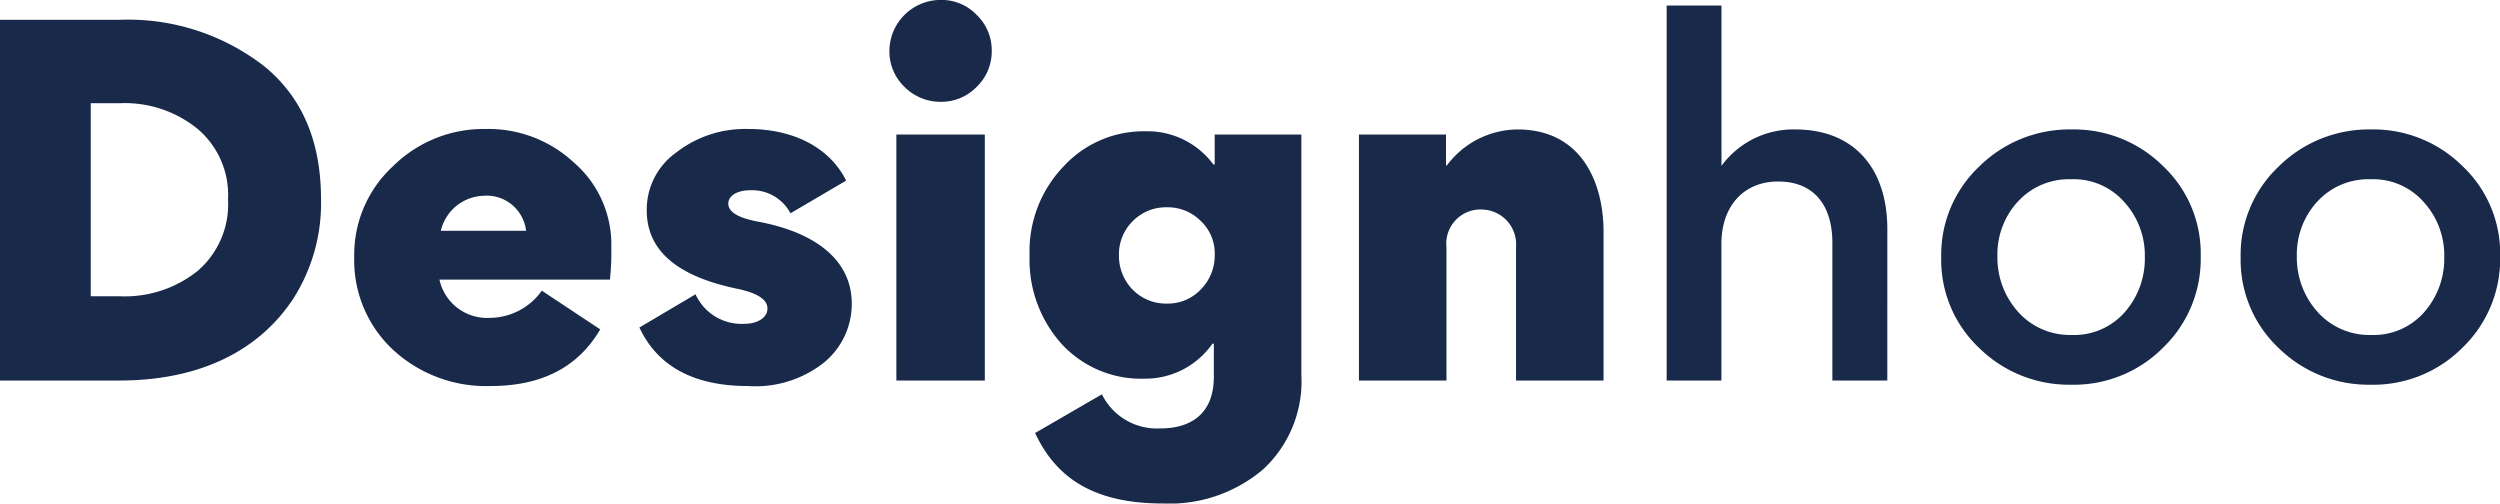 <svg xmlns="http://www.w3.org/2000/svg" width="151.956" height="30.604" viewBox="0 0 151.956 30.604">
  <path id="Designhoo-logo" d="M2.268,0h7.28C14.14,0,17.892-1.624,20.1-4.984a10.778,10.778,0,0,0,1.68-6.048q0-5.25-3.444-8.064a13.494,13.494,0,0,0-8.82-2.828H2.268ZM7.784-16.856H9.576a7.025,7.025,0,0,1,4.676,1.54A5.253,5.253,0,0,1,16.128-11a5.336,5.336,0,0,1-1.848,4.34,7.077,7.077,0,0,1-4.732,1.54H7.784ZM39.34-6.132a15.04,15.04,0,0,0,.084-1.96,6.572,6.572,0,0,0-2.268-5.152,7.625,7.625,0,0,0-5.376-2.044,7.823,7.823,0,0,0-5.628,2.268A7.3,7.3,0,0,0,23.8-7.5a7.417,7.417,0,0,0,2.352,5.628A8.344,8.344,0,0,0,32.088.336c3.108,0,5.32-1.148,6.664-3.444L35.2-5.46a3.9,3.9,0,0,1-3.164,1.652A2.958,2.958,0,0,1,28.98-6.132Zm-7.644-5.1A2.41,2.41,0,0,1,34.244-9.1h-5.18A2.751,2.751,0,0,1,31.7-11.228ZM54.04-4.676c0-2.576-2.1-4.312-5.712-4.984-1.2-.224-1.792-.588-1.792-1.092,0-.476.532-.812,1.344-.812a2.639,2.639,0,0,1,2.436,1.4L53.7-12.152C52.7-14.14,50.54-15.288,47.74-15.288a6.825,6.825,0,0,0-4.368,1.428,4.253,4.253,0,0,0-1.792,3.528c0,2.436,1.848,4,5.516,4.76,1.2.252,1.82.644,1.82,1.2s-.616.924-1.372.924a3.073,3.073,0,0,1-3-1.792L41.132-3.22C42.252-.84,44.464.336,47.74.336A6.705,6.705,0,0,0,52.388-1.12,4.608,4.608,0,0,0,54.04-4.676Zm5.4-12.264a2.978,2.978,0,0,0,2.184-.9,2.986,2.986,0,0,0,.924-2.184,2.978,2.978,0,0,0-.9-2.184,2.959,2.959,0,0,0-2.212-.924,3.119,3.119,0,0,0-3.108,3.108,2.986,2.986,0,0,0,.924,2.184A3.071,3.071,0,0,0,59.444-16.94Zm-2.688,1.988V0h5.376V-14.952ZM76.048-.224c0,2.128-1.26,3.136-3.248,3.136A3.729,3.729,0,0,1,69.244.84l-4.06,2.352c1.26,2.688,3.5,4.284,7.784,4.284A8.784,8.784,0,0,0,79.044,5.4a7.285,7.285,0,0,0,2.324-5.74V-14.952H76.1v1.82H76.02a4.993,4.993,0,0,0-4.144-2.016A6.612,6.612,0,0,0,66.92-13.02a7.457,7.457,0,0,0-2.072,5.432A7.655,7.655,0,0,0,66.78-2.24,6.557,6.557,0,0,0,71.848-.112,4.974,4.974,0,0,0,75.964-2.24h.084Zm-.784-5.32a2.75,2.75,0,0,1-2.072.868,2.83,2.83,0,0,1-2.072-.84,2.94,2.94,0,0,1-.84-2.1,2.83,2.83,0,0,1,.84-2.072,2.83,2.83,0,0,1,2.072-.84,2.83,2.83,0,0,1,2.072.84,2.724,2.724,0,0,1,.84,2.044A2.94,2.94,0,0,1,75.264-5.544ZM99.736,0V-9.044c0-2.912-1.288-6.216-5.236-6.216a5.41,5.41,0,0,0-4.284,2.184H90.16v-1.876H84.868V0h5.32V-8.092a2.076,2.076,0,0,1,2.184-2.3,2.12,2.12,0,0,1,2.044,2.3V0Zm17.248,0V-9.212c0-3.584-1.932-6.048-5.6-6.048a5.416,5.416,0,0,0-4.48,2.212v-9.744h-3.332V0H106.9V-8.316c0-2.268,1.344-3.78,3.444-3.78,2.212,0,3.3,1.484,3.3,3.724V0Zm11.2-15.26a7.8,7.8,0,0,0-5.6,2.24A7.379,7.379,0,0,0,120.26-7.5a7.355,7.355,0,0,0,2.3,5.516,7.8,7.8,0,0,0,5.6,2.24,7.645,7.645,0,0,0,5.572-2.24,7.478,7.478,0,0,0,2.3-5.572,7.293,7.293,0,0,0-2.3-5.488A7.693,7.693,0,0,0,128.184-15.26Zm-3.276,4.4a4.192,4.192,0,0,1,3.248-1.372,4.093,4.093,0,0,1,3.22,1.372,4.817,4.817,0,0,1,1.26,3.36,4.924,4.924,0,0,1-1.232,3.36,4.093,4.093,0,0,1-3.22,1.372,4.215,4.215,0,0,1-3.248-1.4,4.935,4.935,0,0,1-1.26-3.388A4.735,4.735,0,0,1,124.908-10.864Zm21.476-4.4a7.8,7.8,0,0,0-5.6,2.24A7.379,7.379,0,0,0,138.46-7.5a7.355,7.355,0,0,0,2.3,5.516,7.8,7.8,0,0,0,5.6,2.24,7.645,7.645,0,0,0,5.572-2.24,7.478,7.478,0,0,0,2.3-5.572,7.293,7.293,0,0,0-2.3-5.488A7.693,7.693,0,0,0,146.384-15.26Zm-3.276,4.4a4.192,4.192,0,0,1,3.248-1.372,4.093,4.093,0,0,1,3.22,1.372,4.817,4.817,0,0,1,1.26,3.36,4.924,4.924,0,0,1-1.232,3.36,4.093,4.093,0,0,1-3.22,1.372,4.215,4.215,0,0,1-3.248-1.4,4.935,4.935,0,0,1-1.26-3.388A4.735,4.735,0,0,1,143.108-10.864Z" transform="translate(-2.268 23.128)" fill="#18294a"/>
</svg>
